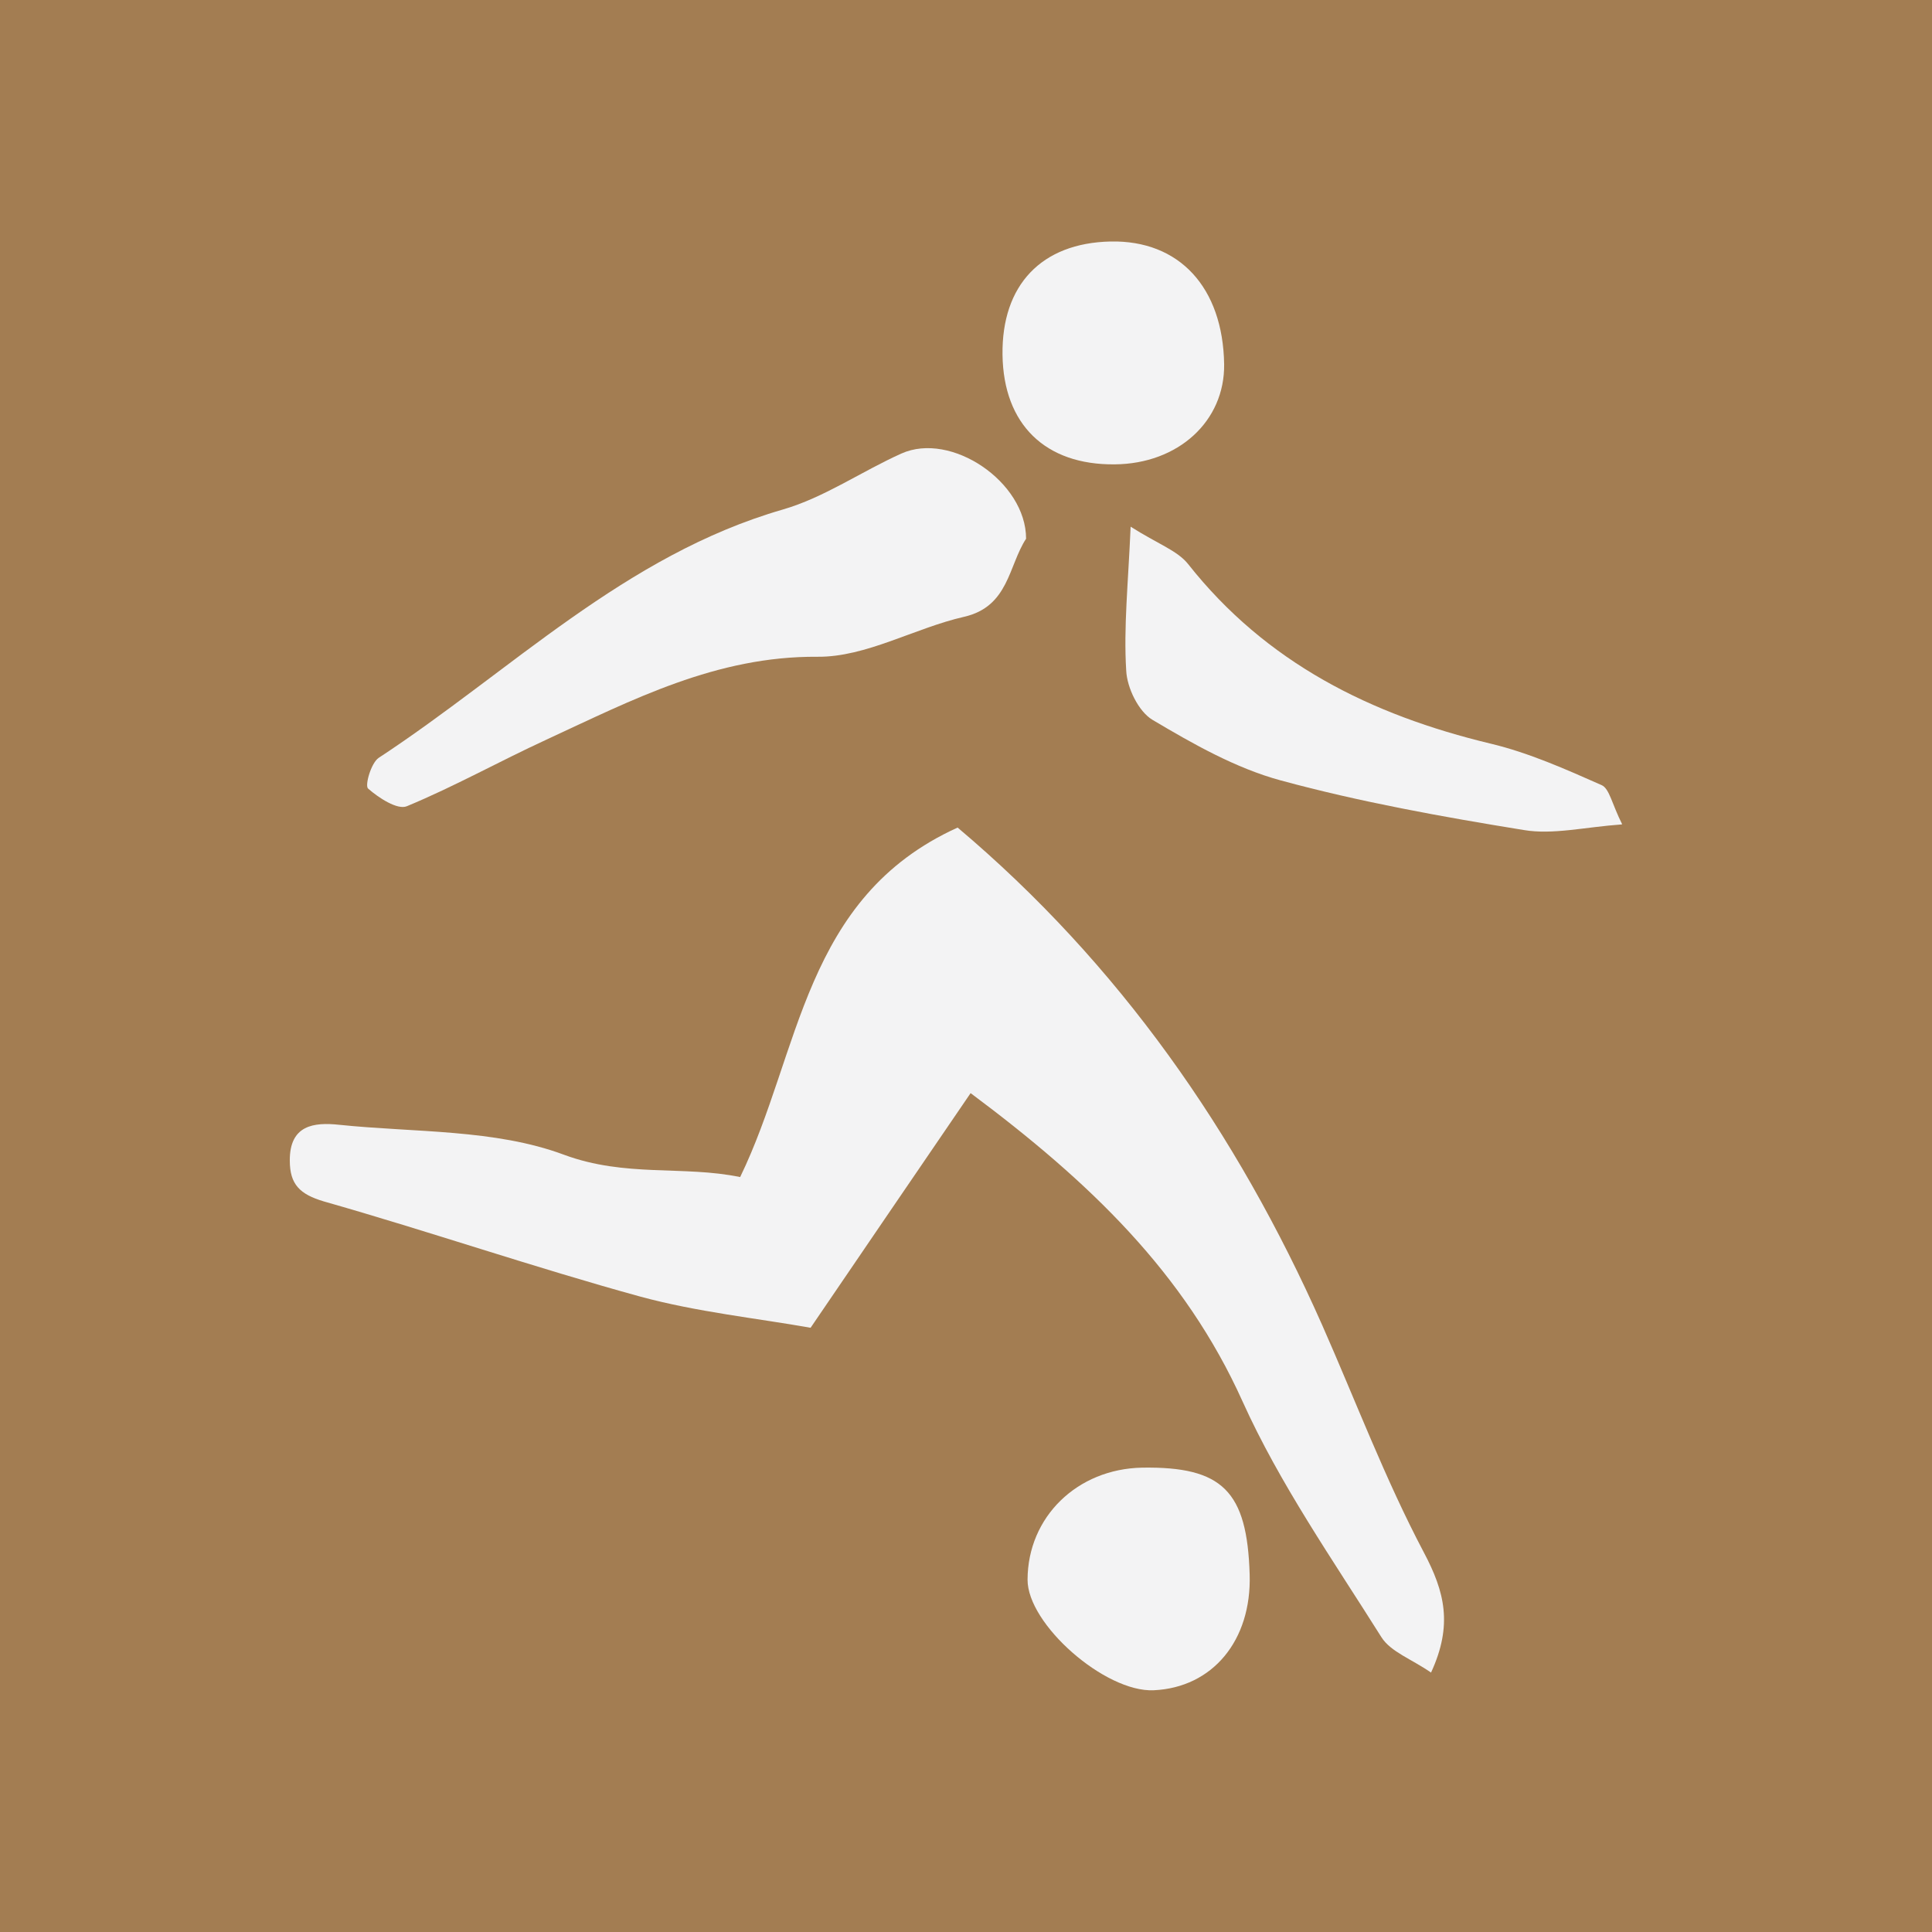 <svg width="80" height="80" viewBox="0 0 80 80" fill="none" xmlns="http://www.w3.org/2000/svg">
<rect width="80" height="80" fill="#A37D52"/>
<g clip-path="url(#clip0)">
<path d="M59.256 69.258C58.453 68.699 57.59 68.404 57.203 67.795C55.191 64.594 52.996 61.453 51.451 58.029C49.053 52.703 45.11 48.933 40.191 45.264C38.006 48.465 35.903 51.545 33.565 54.98C31.329 54.583 28.87 54.329 26.512 53.689C22.112 52.48 17.793 50.996 13.402 49.746C12.417 49.451 12 49.045 12 48.059C11.99 46.585 12.996 46.463 14.043 46.575C17.173 46.9 20.486 46.748 23.352 47.815C25.902 48.76 28.291 48.252 30.648 48.74C33.159 43.567 33.26 37.165 39.653 34.268C46.329 39.898 51.207 46.88 54.744 54.858C56.136 58.008 57.356 61.25 58.962 64.289C59.815 65.904 60.171 67.276 59.256 69.258Z" fill="#F3F3F4"/>
<path d="M42.488 22.307C41.756 23.425 41.776 25.112 39.927 25.539C37.874 26.006 35.862 27.215 33.849 27.195C29.662 27.165 26.197 28.974 22.62 30.63C20.679 31.524 18.809 32.571 16.847 33.384C16.461 33.547 15.679 33.039 15.242 32.653C15.099 32.531 15.364 31.596 15.679 31.382C21.146 27.795 25.872 22.988 32.416 21.098C34.134 20.6 35.669 19.522 37.325 18.78C39.378 17.856 42.488 19.949 42.488 22.307Z" fill="#F3F3F4"/>
<path d="M46.817 21.809C47.935 22.52 48.748 22.795 49.195 23.354C52.427 27.449 56.767 29.604 61.726 30.793C63.301 31.169 64.825 31.849 66.319 32.51C66.644 32.652 66.746 33.293 67.173 34.136C65.608 34.248 64.307 34.573 63.098 34.37C59.714 33.821 56.33 33.211 53.037 32.317C51.167 31.809 49.399 30.803 47.722 29.807C47.142 29.461 46.665 28.476 46.634 27.764C46.523 25.976 46.716 24.156 46.817 21.809Z" fill="#F3F3F4"/>
<path d="M46.157 19.228C43.281 19.258 41.553 17.571 41.512 14.695C41.472 11.799 43.128 10.061 45.984 10C48.83 9.939 50.639 11.9 50.689 15.081C50.72 17.439 48.789 19.207 46.157 19.228Z" fill="#F3F3F4"/>
<path d="M51.746 65.203C51.827 67.927 50.212 69.878 47.772 69.99C45.76 70.081 42.539 67.256 42.549 65.406C42.559 62.815 44.602 60.823 47.295 60.772C50.618 60.721 51.644 61.738 51.746 65.203Z" fill="#F3F3F4"/>
</g>
<defs>
<clipPath id="clip0">
<rect width="55.163" height="60" fill="white" transform="translate(12 10)"/>
</clipPath>
</defs>
</svg>
